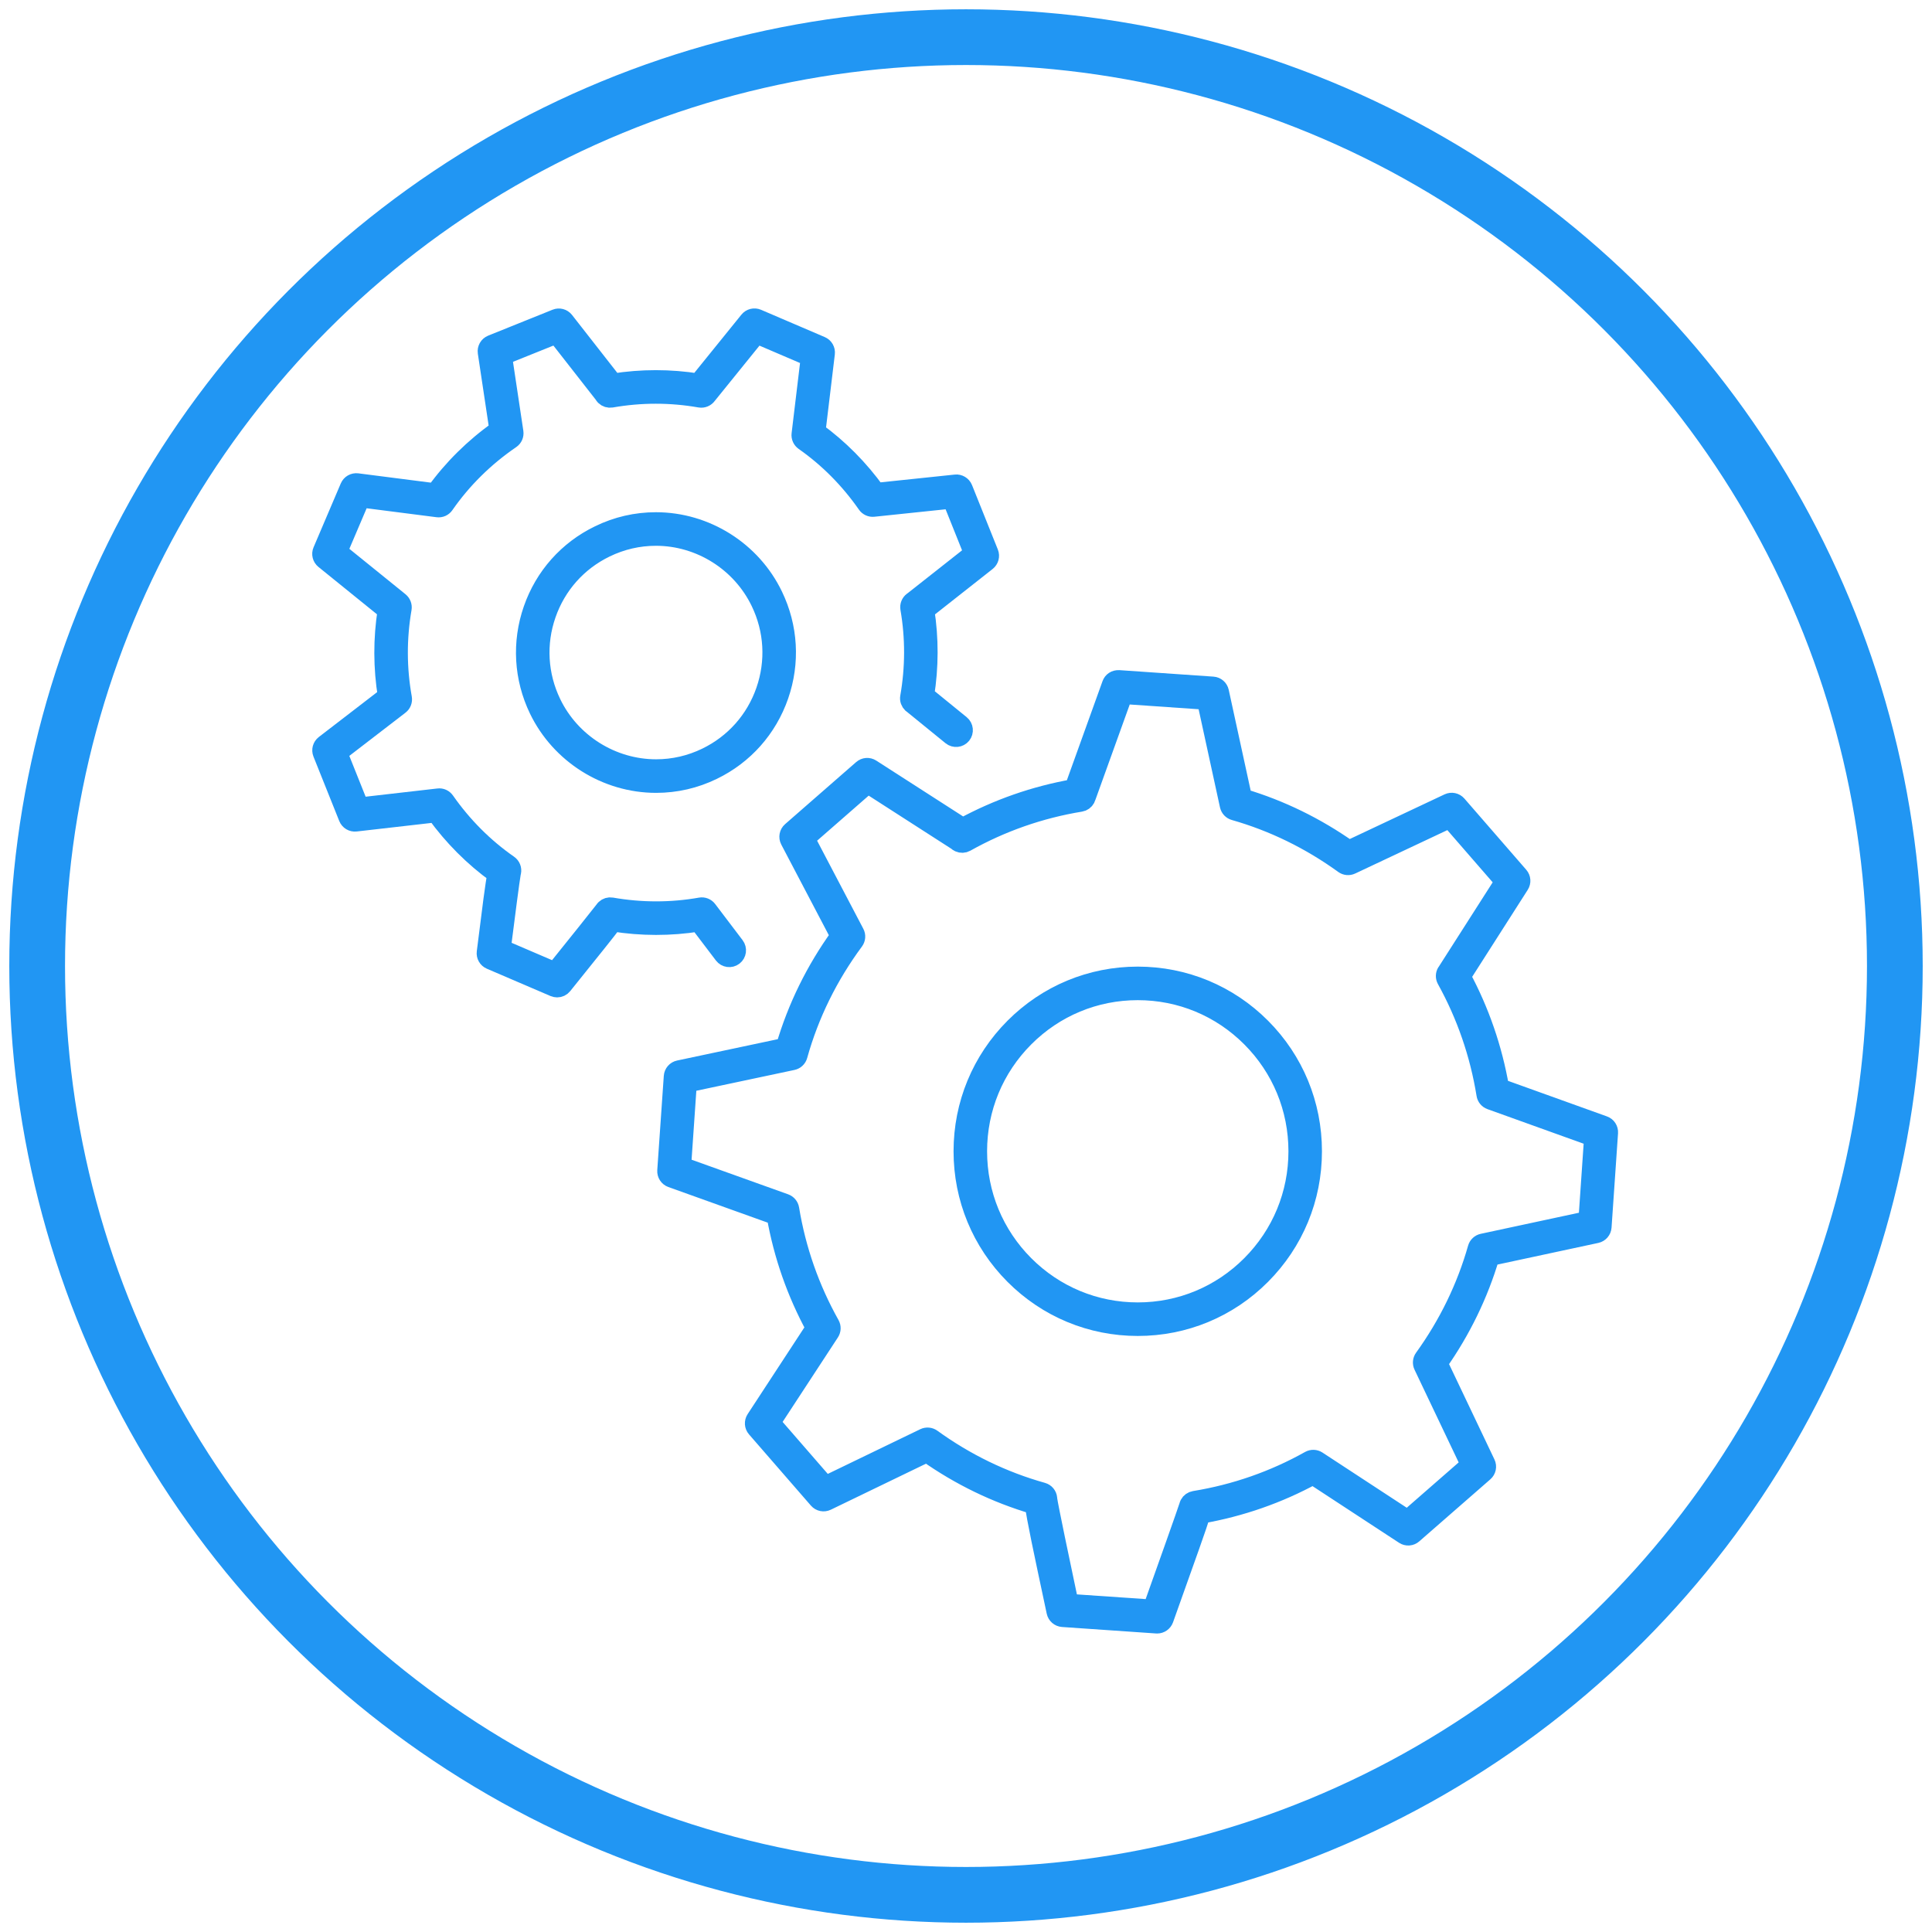 <?xml version="1.0" encoding="UTF-8"?>
<svg width="104px" height="104px" viewBox="0 0 104 104" version="1.1" xmlns="http://www.w3.org/2000/svg" xmlns:xlink="http://www.w3.org/1999/xlink">
    <!-- Generator: Sketch 40.1 (33804) - http://www.bohemiancoding.com/sketch -->
    <title>systems_analysis_i</title>
    <desc>Created with Sketch.</desc>
    <defs></defs>
    <g id="icons" stroke="none" stroke-width="1" fill="none" fill-rule="evenodd">
        <g id="systems_analysis_i" transform="translate(2, 2)" stroke="#2196F3">
            <g id="Group" transform="translate(15, 15)" fill="#2196F3">
                <g id="Shape">
                    <path d="M18.317,25.18 C15.636,25.18 13.149,23.616 11.98,21.197 C11.162,19.5 11.052,17.586 11.669,15.807 C12.286,14.028 13.558,12.598 15.25,11.78 C16.214,11.31 17.244,11.073 18.309,11.073 C20.99,11.073 23.476,12.637 24.641,15.058 C25.459,16.753 25.57,18.666 24.952,20.445 C24.334,22.225 23.063,23.655 21.372,24.475 C20.409,24.944 19.38,25.18 18.317,25.18 L18.317,25.18 Z M18.309,11.88 C17.367,11.88 16.455,12.091 15.6,12.506 C14.101,13.232 12.975,14.499 12.429,16.073 C11.881,17.648 11.98,19.343 12.705,20.846 C13.739,22.989 15.942,24.373 18.317,24.373 C19.258,24.373 20.168,24.163 21.022,23.749 C22.519,23.023 23.646,21.756 24.192,20.18 C24.739,18.604 24.641,16.91 23.916,15.409 C22.884,13.266 20.684,11.88 18.309,11.88 L18.309,11.88 Z"></path>
                    <path d="M12.993,36.19 C12.94,36.19 12.886,36.179 12.834,36.158 L9.403,34.686 C9.238,34.615 9.139,34.443 9.162,34.265 C9.469,31.811 9.617,30.63 9.732,30.052 C8.48,29.148 7.38,28.046 6.455,26.769 L2.147,27.262 C1.968,27.283 1.795,27.181 1.727,27.011 L0.338,23.541 C0.271,23.373 0.323,23.181 0.467,23.07 L3.839,20.475 C3.591,18.943 3.587,17.393 3.827,15.857 L0.456,13.13 C0.316,13.016 0.268,12.824 0.339,12.658 L1.805,9.218 C1.876,9.052 2.048,8.955 2.226,8.976 L6.422,9.514 C7.359,8.214 8.508,7.078 9.843,6.133 L9.217,1.965 C9.19,1.781 9.292,1.601 9.466,1.531 L12.931,0.136 C13.096,0.069 13.287,0.12 13.398,0.261 L16.014,3.606 C17.533,3.366 19.068,3.365 20.586,3.606 L23.299,0.252 C23.412,0.112 23.604,0.065 23.769,0.135 L27.201,1.605 C27.366,1.675 27.464,1.846 27.442,2.024 L26.936,6.233 C28.171,7.131 29.257,8.226 30.169,9.492 L34.444,9.044 C34.614,9.023 34.792,9.128 34.859,9.295 L36.25,12.766 C36.317,12.932 36.266,13.123 36.126,13.234 L32.798,15.856 C33.033,17.368 33.03,18.901 32.788,20.421 L34.721,21.994 C34.893,22.134 34.92,22.388 34.78,22.561 C34.64,22.734 34.387,22.76 34.214,22.62 L32.157,20.947 C32.131,20.931 32.106,20.914 32.083,20.893 C31.984,20.799 31.93,20.663 31.955,20.529 C32.234,18.938 32.238,17.33 31.965,15.752 C31.939,15.601 32,15.45 32.121,15.359 C32.132,15.351 32.143,15.343 32.154,15.337 L35.391,12.786 L34.226,9.879 L30.019,10.319 C29.875,10.335 29.731,10.269 29.648,10.15 C28.714,8.81 27.582,7.669 26.278,6.755 C26.157,6.669 26.091,6.524 26.109,6.376 L26.607,2.229 L23.732,0.997 L21.083,4.272 C20.994,4.4 20.84,4.467 20.684,4.441 C19.1,4.163 17.493,4.164 15.906,4.442 C15.778,4.463 15.648,4.424 15.554,4.333 C15.523,4.301 15.497,4.266 15.478,4.228 L12.952,0.998 L10.061,2.161 L10.677,6.263 C10.7,6.416 10.634,6.568 10.506,6.655 C9.094,7.62 7.894,8.805 6.941,10.176 C6.856,10.3 6.712,10.366 6.56,10.346 L2.425,9.816 L1.198,12.695 L4.515,15.378 C4.628,15.47 4.683,15.616 4.659,15.761 C4.383,17.36 4.387,18.98 4.673,20.576 C4.7,20.725 4.641,20.876 4.522,20.968 L1.199,23.524 L2.36,26.427 L6.599,25.941 C6.747,25.921 6.89,25.989 6.974,26.109 C7.919,27.459 9.068,28.61 10.387,29.528 C10.519,29.62 10.584,29.781 10.552,29.939 C10.549,29.956 10.544,29.972 10.539,29.989 C10.48,30.283 10.193,32.512 9.997,34.063 L12.87,35.295 C13.927,33.981 15.367,32.185 15.508,31.994 C15.526,31.965 15.547,31.939 15.573,31.915 C15.665,31.828 15.791,31.789 15.917,31.811 C17.515,32.09 19.128,32.091 20.71,31.812 C20.857,31.785 21.008,31.845 21.099,31.965 L22.576,33.912 C22.711,34.09 22.677,34.342 22.5,34.478 C22.324,34.613 22.07,34.578 21.936,34.401 L20.605,32.648 C19.084,32.888 17.539,32.888 16.007,32.644 C15.686,33.08 14.954,33.989 13.305,36.039 C13.228,36.137 13.111,36.19 12.993,36.19 L12.993,36.19 Z"></path>
                </g>
                <g transform="translate(18.506, 19.364)" id="Shape">
                    <path d="M25.741,35.051 C23.226,35.051 20.862,34.069 19.083,32.286 C17.304,30.503 16.324,28.131 16.324,25.61 C16.324,23.088 17.304,20.717 19.083,18.934 C20.861,17.151 23.226,16.169 25.74,16.169 C28.255,16.169 30.62,17.151 32.399,18.934 C34.177,20.717 35.156,23.088 35.155,25.61 C35.155,28.133 34.175,30.503 32.397,32.286 C30.621,34.07 28.257,35.051 25.741,35.051 L25.741,35.051 Z M25.74,16.975 C23.44,16.975 21.278,17.873 19.651,19.505 C18.025,21.136 17.129,23.303 17.129,25.61 C17.129,27.916 18.025,30.085 19.651,31.715 C21.278,33.346 23.441,34.245 25.741,34.245 C28.041,34.245 30.203,33.347 31.828,31.715 C33.454,30.085 34.351,27.917 34.351,25.61 C34.351,23.303 33.456,21.135 31.83,19.505 C30.203,17.873 28.04,16.975 25.74,16.975 L25.74,16.975 Z"></path>
                    <path d="M26.786,51.068 C26.777,51.068 26.768,51.068 26.759,51.067 L21.695,50.718 C21.516,50.705 21.367,50.575 21.329,50.4 C20.586,46.914 20.257,45.367 20.168,44.652 C18.111,44.048 16.168,43.107 14.385,41.85 L9.001,44.453 C8.839,44.532 8.642,44.493 8.523,44.355 L5.19,40.52 C5.072,40.384 5.059,40.185 5.157,40.034 L8.374,35.116 C7.346,33.228 6.636,31.2 6.262,29.079 L0.64,27.063 C0.471,27.003 0.362,26.836 0.374,26.656 L0.725,21.582 C0.738,21.401 0.867,21.252 1.044,21.214 L6.756,20.003 C7.382,17.867 8.369,15.854 9.695,14.016 L6.994,8.868 C6.907,8.702 6.944,8.498 7.085,8.376 L10.91,5.035 C11.046,4.917 11.241,4.902 11.392,4.999 L16.317,8.165 C18.189,7.148 20.198,6.446 22.297,6.076 L24.313,0.474 C24.374,0.305 24.523,0.203 24.72,0.209 L29.783,0.558 C29.962,0.57 30.11,0.699 30.148,0.875 L31.392,6.588 C33.419,7.193 35.338,8.13 37.105,9.376 L42.469,6.849 C42.632,6.773 42.825,6.814 42.944,6.949 L46.276,10.785 C46.393,10.919 46.408,11.116 46.311,11.267 L43.163,16.195 C44.17,18.069 44.864,20.083 45.23,22.191 L50.829,24.204 C50.998,24.264 51.107,24.431 51.094,24.611 L50.745,29.687 C50.732,29.867 50.603,30.016 50.427,30.054 L44.711,31.281 C44.106,33.318 43.169,35.247 41.922,37.02 L44.489,42.414 C44.567,42.577 44.527,42.773 44.39,42.892 L40.564,46.232 C40.427,46.352 40.231,46.365 40.079,46.266 L35.173,43.054 C33.3,44.075 31.276,44.78 29.151,45.152 C28.963,45.769 28.449,47.209 27.166,50.801 C27.107,50.961 26.955,51.068 26.786,51.068 L26.786,51.068 Z M22.052,49.935 L26.509,50.241 C27.29,48.054 28.377,44.989 28.464,44.706 C28.472,44.67 28.484,44.636 28.502,44.603 C28.561,44.491 28.669,44.415 28.793,44.394 C30.989,44.035 33.075,43.307 34.992,42.231 C35.123,42.159 35.282,42.164 35.409,42.246 L40.263,45.424 L43.629,42.485 L41.091,37.154 C41.027,37.021 41.041,36.864 41.128,36.743 C42.438,34.926 43.404,32.936 44.003,30.827 C44.043,30.683 44.16,30.574 44.305,30.542 L49.96,29.328 L50.267,24.86 L44.732,22.87 C44.595,22.82 44.494,22.7 44.472,22.555 C44.119,20.371 43.401,18.291 42.337,16.369 C42.268,16.244 42.27,16.091 42.343,15.969 C42.356,15.945 42.373,15.923 42.39,15.903 L45.468,11.086 L42.534,7.708 L37.232,10.205 C37.098,10.268 36.944,10.253 36.825,10.168 C35.015,8.858 33.034,7.892 30.938,7.295 C30.796,7.255 30.687,7.139 30.655,6.993 L29.425,1.341 L24.965,1.034 L22.983,6.54 C22.975,6.569 22.965,6.597 22.95,6.624 C22.891,6.735 22.785,6.812 22.661,6.832 C20.486,7.188 18.408,7.915 16.485,8.992 C16.374,9.054 16.239,9.061 16.123,9.007 C16.076,8.986 16.035,8.956 15.999,8.92 L11.21,5.841 L7.853,8.774 L10.523,13.863 C10.596,14 10.583,14.166 10.49,14.291 C9.098,16.173 8.079,18.246 7.462,20.457 C7.422,20.602 7.304,20.711 7.158,20.742 L1.505,21.941 L1.197,26.406 L6.754,28.398 C6.891,28.448 6.991,28.568 7.015,28.713 C7.376,30.908 8.109,33 9.194,34.936 C9.268,35.068 9.263,35.229 9.18,35.356 L5.997,40.221 L8.927,43.593 L14.249,41.021 C14.384,40.957 14.54,40.971 14.66,41.057 C16.483,42.375 18.485,43.345 20.611,43.941 C20.771,43.986 20.887,44.125 20.903,44.291 C20.904,44.306 20.905,44.321 20.905,44.336 C20.954,44.714 21.606,47.829 22.052,49.935 L22.052,49.935 Z"></path>
                </g>
            </g>
            <circle id="Oval-43-Copy-29" stroke-width="3" cx="50" cy="50" r="50"></circle>
        </g>
    </g>
</svg>